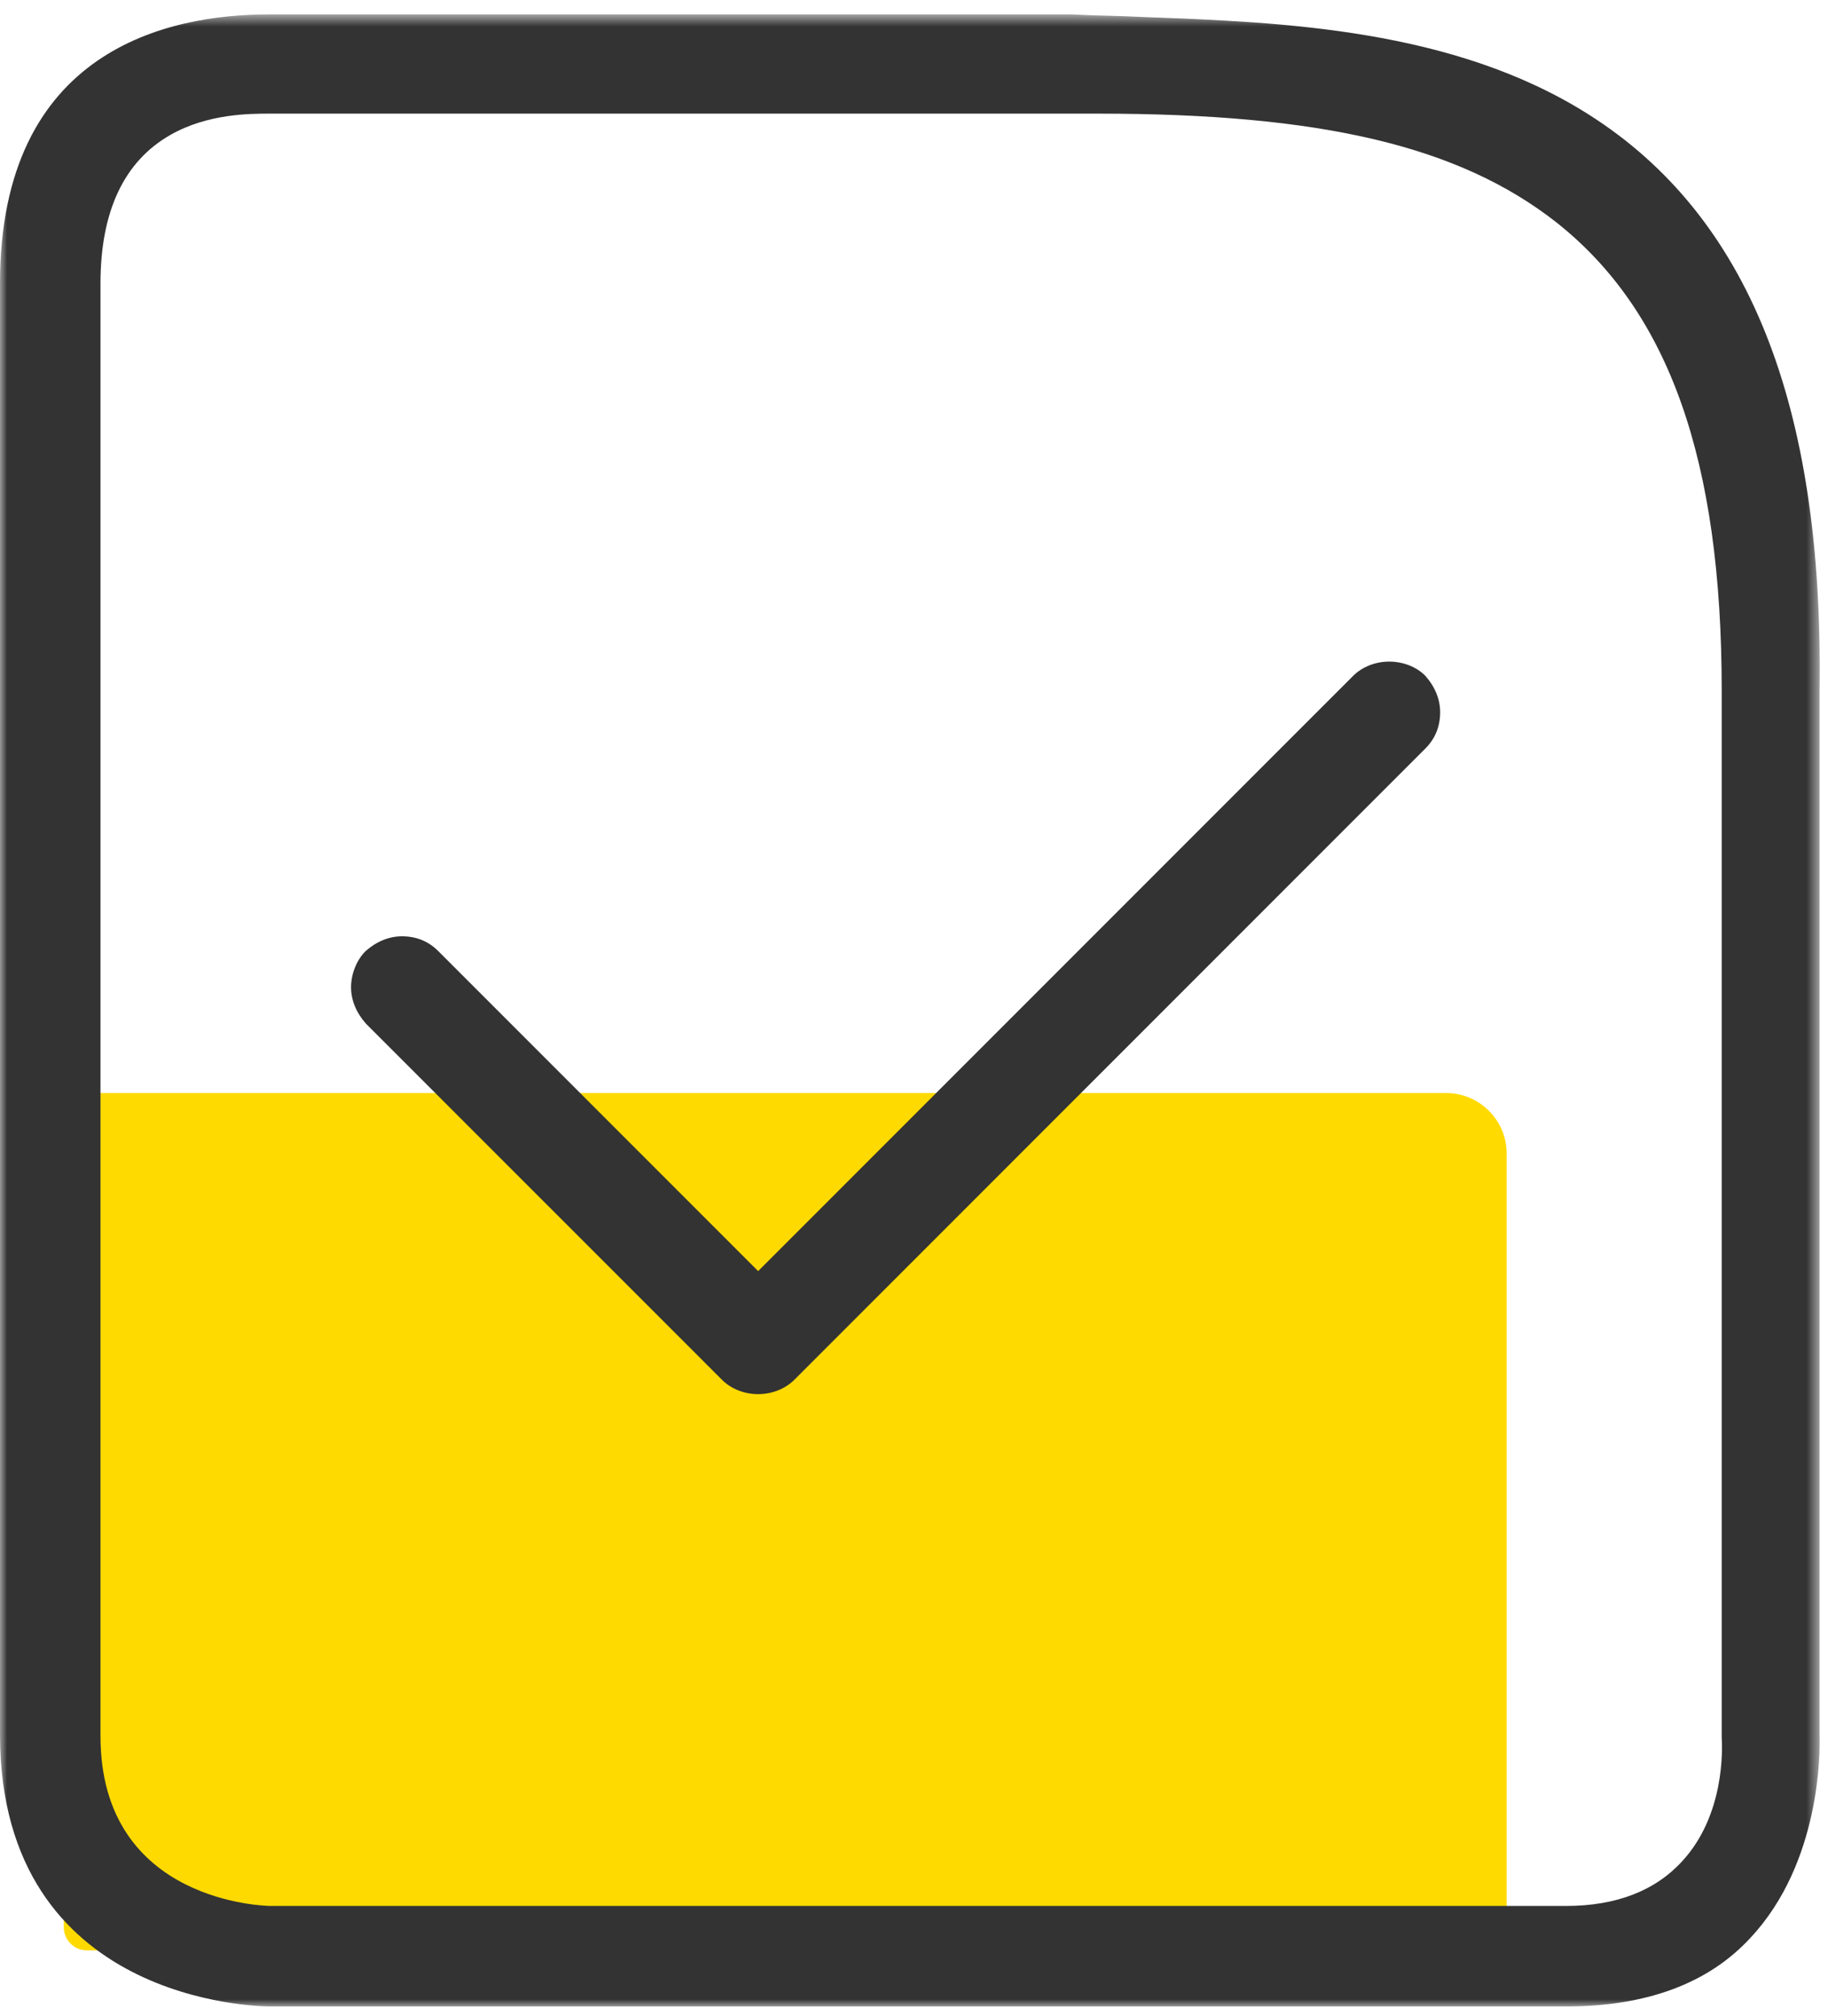 <?xml version="1.0" encoding="UTF-8"?>
<svg width="127px" height="140px" viewBox="0 0 127 140" version="1.1" xmlns="http://www.w3.org/2000/svg" xmlns:xlink="http://www.w3.org/1999/xlink">
    <!-- Generator: Sketch 49.3 (51167) - http://www.bohemiancoding.com/sketch -->
    <title>对</title>
    <desc>Created with Sketch.</desc>
    <defs>
        <polygon id="path-1" points="0 0.658 126.426 0.658 126.426 139 0 139"></polygon>
    </defs>
    <g id="对" stroke="none" stroke-width="1" fill="none" fill-rule="evenodd">
        <g id="Page-1">
            <path d="M104.678,135.448 L6.045,135.448 C5.149,135.448 4.431,134.732 4.431,133.834 L4.431,75.909 L100.465,75.909 C102.796,75.909 104.678,77.793 104.678,80.124 L104.678,135.448 Z" id="Fill-1" fill="#FFDA00"></path>
            <path d="M96.519,45.946 C95.553,45.946 94.636,46.309 94.003,46.943 L53.026,87.92 L52.672,88.274 L52.319,87.92 L51.153,86.755 L30.44,66.042 C29.763,65.365 28.917,65.023 27.924,65.023 C27.029,65.023 26.152,65.382 25.387,66.062 C24.78,66.671 24.389,67.634 24.389,68.557 C24.389,69.452 24.748,70.33 25.428,71.095 L50.156,95.821 C50.79,96.455 51.706,96.818 52.672,96.818 C53.637,96.818 54.554,96.455 55.188,95.821 L99.035,51.974 C99.71,51.298 100.054,50.451 100.054,49.459 C100.054,48.564 99.695,47.686 99.014,46.922 C98.401,46.309 97.484,45.946 96.519,45.946" id="Fill-3" fill="#333333"></path>
            <g id="Group-7" transform="translate(0, 0.342)">
                <mask id="mask-2" fill="white">
                    <use xlink:href="#path-1"></use>
                </mask>
                <g id="Clip-6"></g>
                <path d="M116.883,128.899 C115.001,130.969 112.281,132.02 108.803,132.02 L18.779,132.02 C18.66,132.02 6.981,131.885 6.981,120.222 L6.981,19.347 C6.981,14.337 8.614,10.865 11.839,9.027 C14.431,7.549 17.366,7.549 18.779,7.549 L74.641,7.549 L76.254,7.549 C91.844,7.549 101.374,9.807 108.126,15.098 C115.965,21.296 119.615,31.621 119.615,47.592 L119.615,120.312 C119.672,121.189 119.805,125.719 116.883,128.899 M126.416,120.342 L126.415,47.592 C126.691,27.702 121.445,14.627 110.379,7.613 C100.963,1.644 89.059,1.199 79.496,0.842 L79.374,0.837 C78.531,0.793 77.718,0.771 76.915,0.749 C76.106,0.727 75.269,0.704 74.447,0.658 L18.689,0.658 C11.709,0.658 -0.001,3.086 -0.001,19.347 L-0.001,120.222 C0.087,138.787 18.015,139 18.779,139 L108.803,139 C114.397,139 118.707,137.395 121.615,134.23 C126.516,128.998 126.442,121.213 126.416,120.342" id="Fill-5" fill="#333333" mask="url(#mask-2)"></path>
            </g>
        </g>
    </g>
</svg>